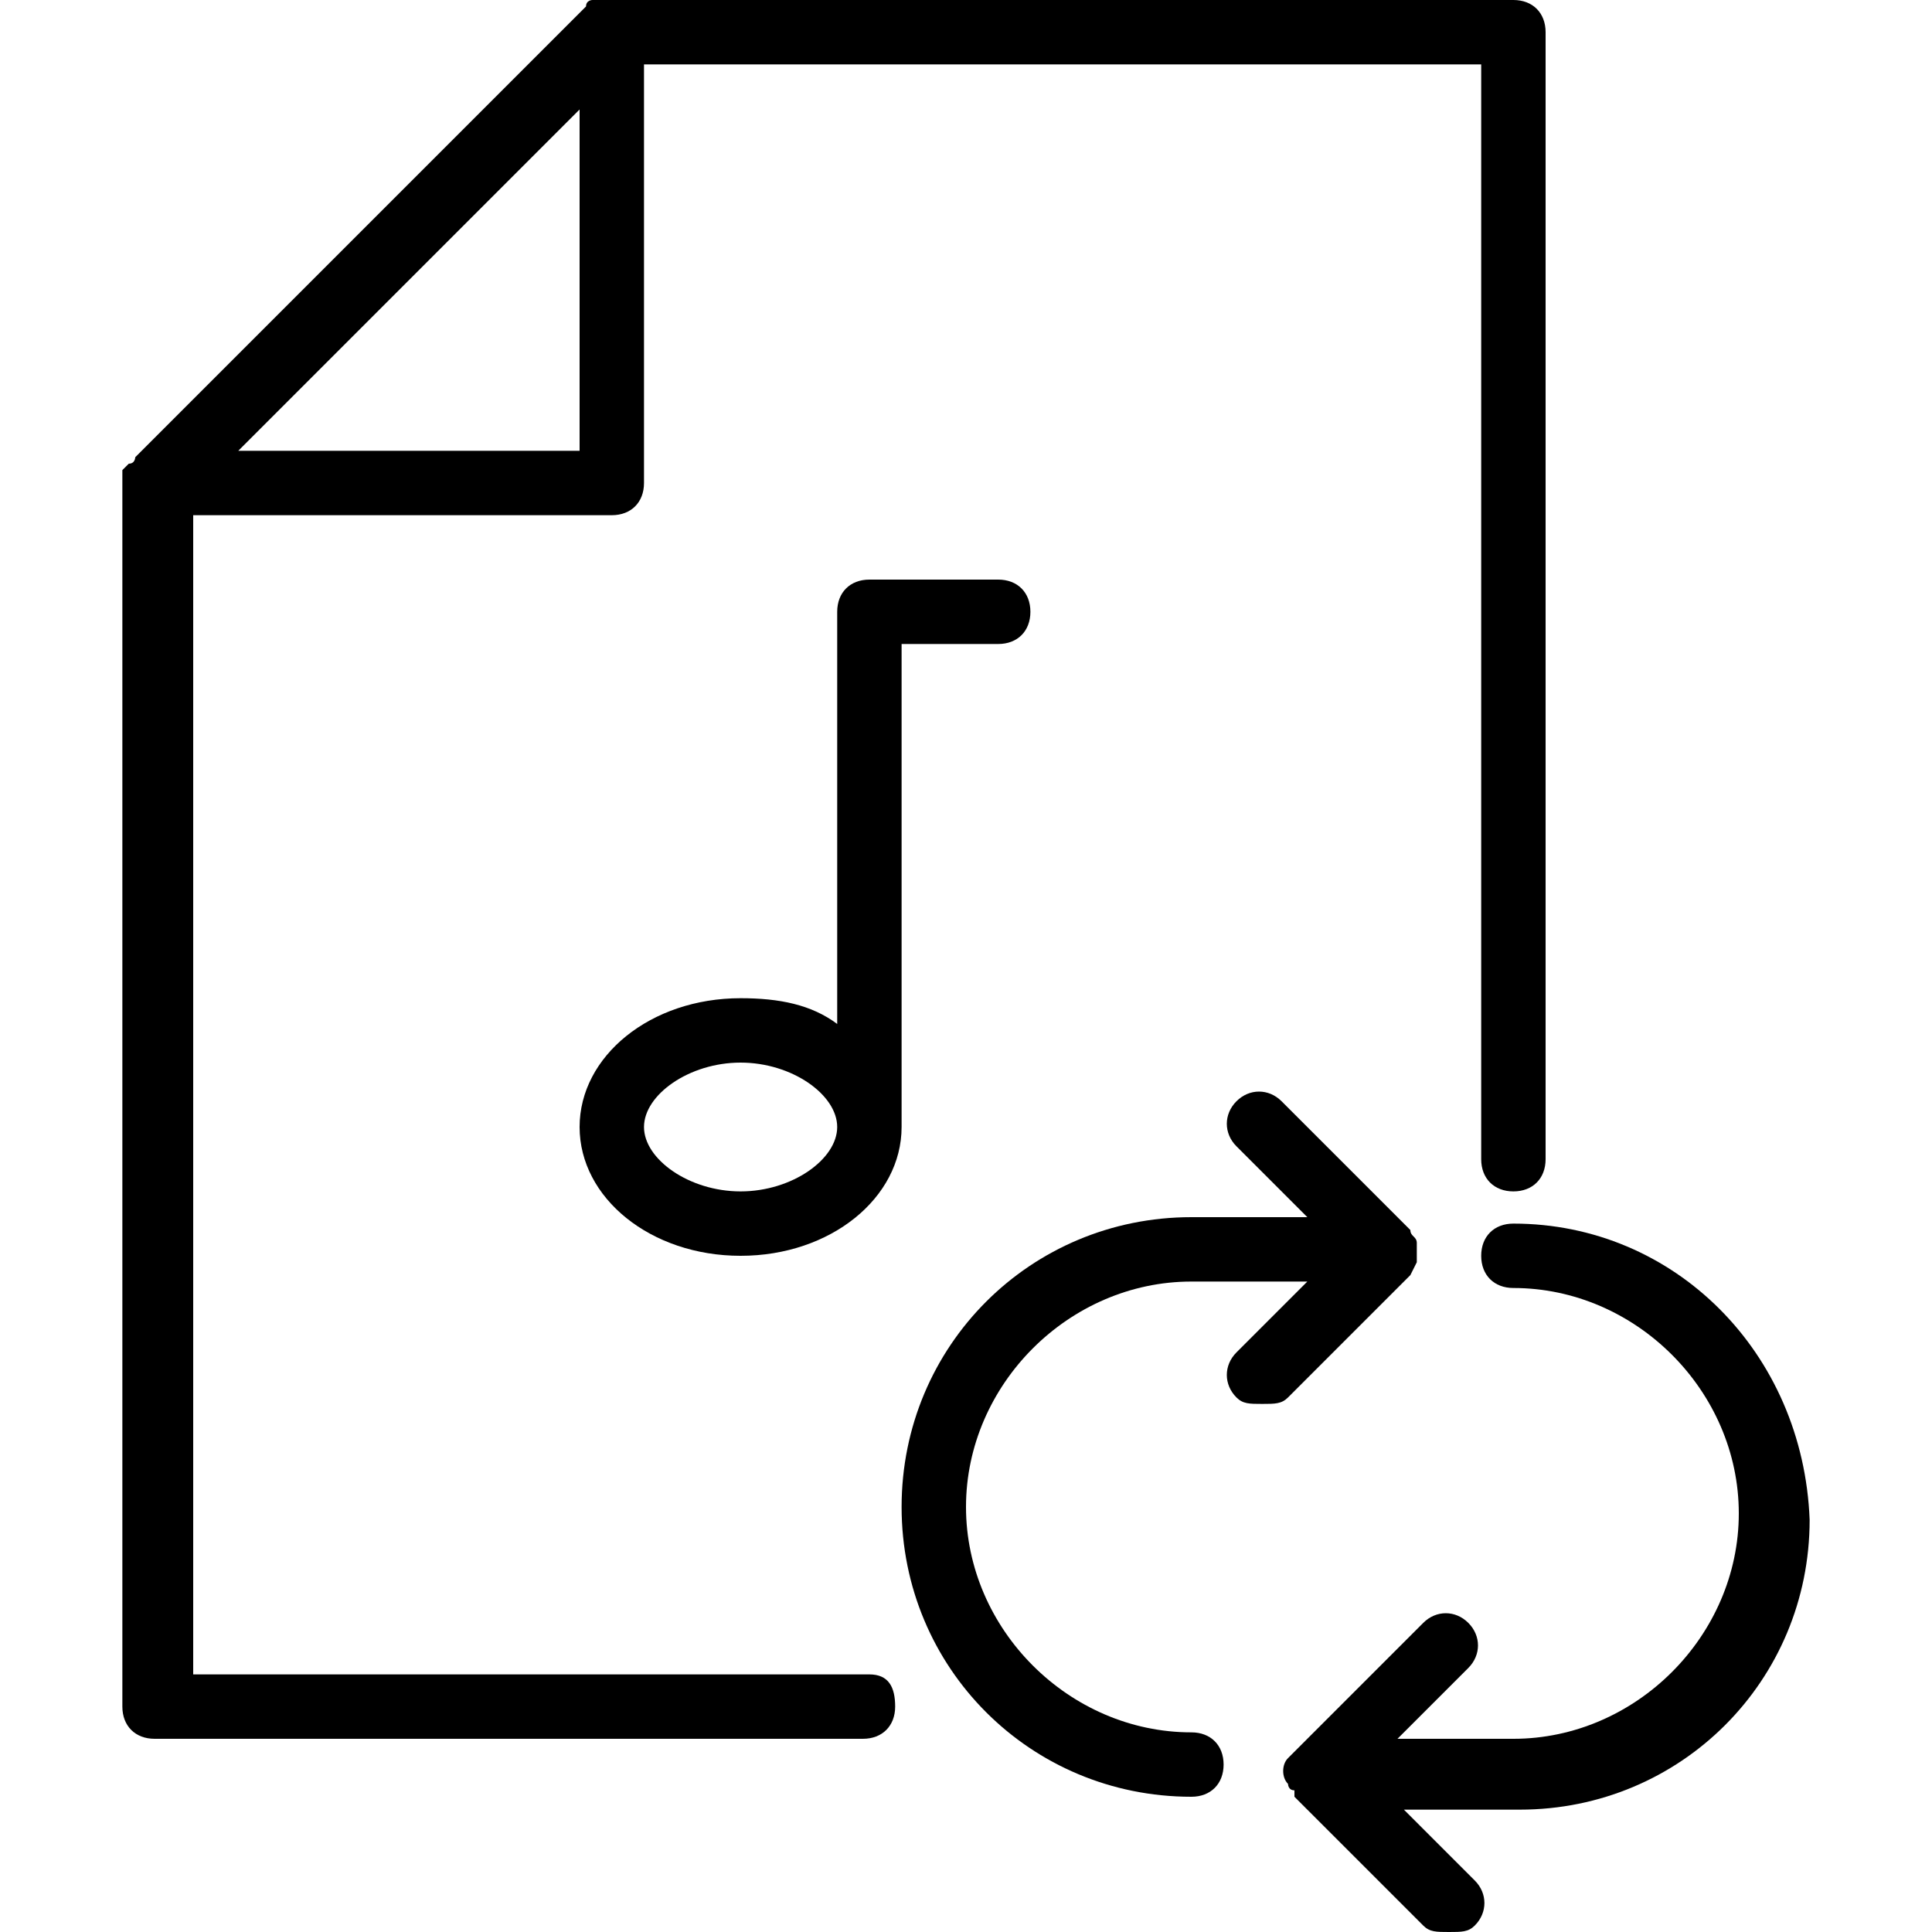 <?xml version="1.0" encoding="utf-8"?>
<!-- Generator: Adobe Illustrator 19.0.0, SVG Export Plug-In . SVG Version: 6.00 Build 0)  -->
<svg version="1.1" id="Layer_1" xmlns="http://www.w3.org/2000/svg" xmlns:xlink="http://www.w3.org/1999/xlink" x="0px" y="0px"
	 viewBox="-236 286 30 30" style="enable-background:new -236 286 30 30;" xml:space="preserve">
<g>
	<path d="M-222.5,295c-0.3,0-0.5,0.2-0.5,0.5v6.4c-0.4-0.3-0.9-0.4-1.5-0.4c-1.4,0-2.5,0.9-2.5,2s1.1,2,2.5,2c1.4,0,2.5-0.9,2.5-2
		V296h1.5c0.3,0,0.5-0.2,0.5-0.5s-0.2-0.5-0.5-0.5H-222.5z M-224.5,304.5c-0.8,0-1.5-0.5-1.5-1s0.7-1,1.5-1s1.5,0.5,1.5,1
		S-223.7,304.5-224.5,304.5z"/>
	<path d="M-222.5,312H-233v-18h6.5c0.3,0,0.5-0.2,0.5-0.5V287h13v17c0,0.3,0.2,0.5,0.5,0.5s0.5-0.2,0.5-0.5v-17.5
		c0-0.3-0.2-0.5-0.5-0.5h-14c-0.1,0-0.1,0-0.2,0c0,0,0,0-0.1,0c0,0-0.1,0-0.1,0.1l-7,7c0,0,0,0.1-0.1,0.1c0,0,0,0-0.1,0.1
		c0,0.1,0,0.1,0,0.2v19c0,0.3,0.2,0.5,0.5,0.5h11c0.3,0,0.5-0.2,0.5-0.5C-222.1,312.2-222.2,312-222.5,312z M-227,287.7v5.3h-5.3
		L-227,287.7z"/>
	<path d="M-212.5,305c-0.3,0-0.5,0.2-0.5,0.5s0.2,0.5,0.5,0.5c1.9,0,3.5,1.6,3.5,3.5s-1.6,3.5-3.5,3.5h-1.8l1.1-1.1
		c0.2-0.2,0.2-0.5,0-0.7s-0.5-0.2-0.7,0l-2,2l-0.1,0.1c-0.1,0.1-0.1,0.3,0,0.4c0,0,0,0.1,0.1,0.1v0.1l2,2c0.1,0.1,0.2,0.1,0.4,0.1
		c0.2,0,0.3,0,0.4-0.1c0.2-0.2,0.2-0.5,0-0.7l-1.1-1.1h1.8c2.5,0,4.5-2,4.5-4.5C-208,307-210,305-212.5,305z"/>
	<path d="M-214.1,305.8L-214.1,305.8l0.1-0.2c0,0,0,0,0-0.1v-0.1c0,0,0,0,0-0.1s-0.1-0.1-0.1-0.2l-2-2c-0.2-0.2-0.5-0.2-0.7,0
		s-0.2,0.5,0,0.7l1.1,1.1h-1.8c-2.5,0-4.5,2-4.5,4.5s2,4.5,4.5,4.5c0.3,0,0.5-0.2,0.5-0.5s-0.2-0.5-0.5-0.5c-1.9,0-3.5-1.6-3.5-3.5
		s1.6-3.5,3.5-3.5h1.8l-1.1,1.1c-0.2,0.2-0.2,0.5,0,0.7c0.1,0.1,0.2,0.1,0.4,0.1c0.2,0,0.3,0,0.4-0.1L-214.1,305.8z"/>
</g>
</svg>
